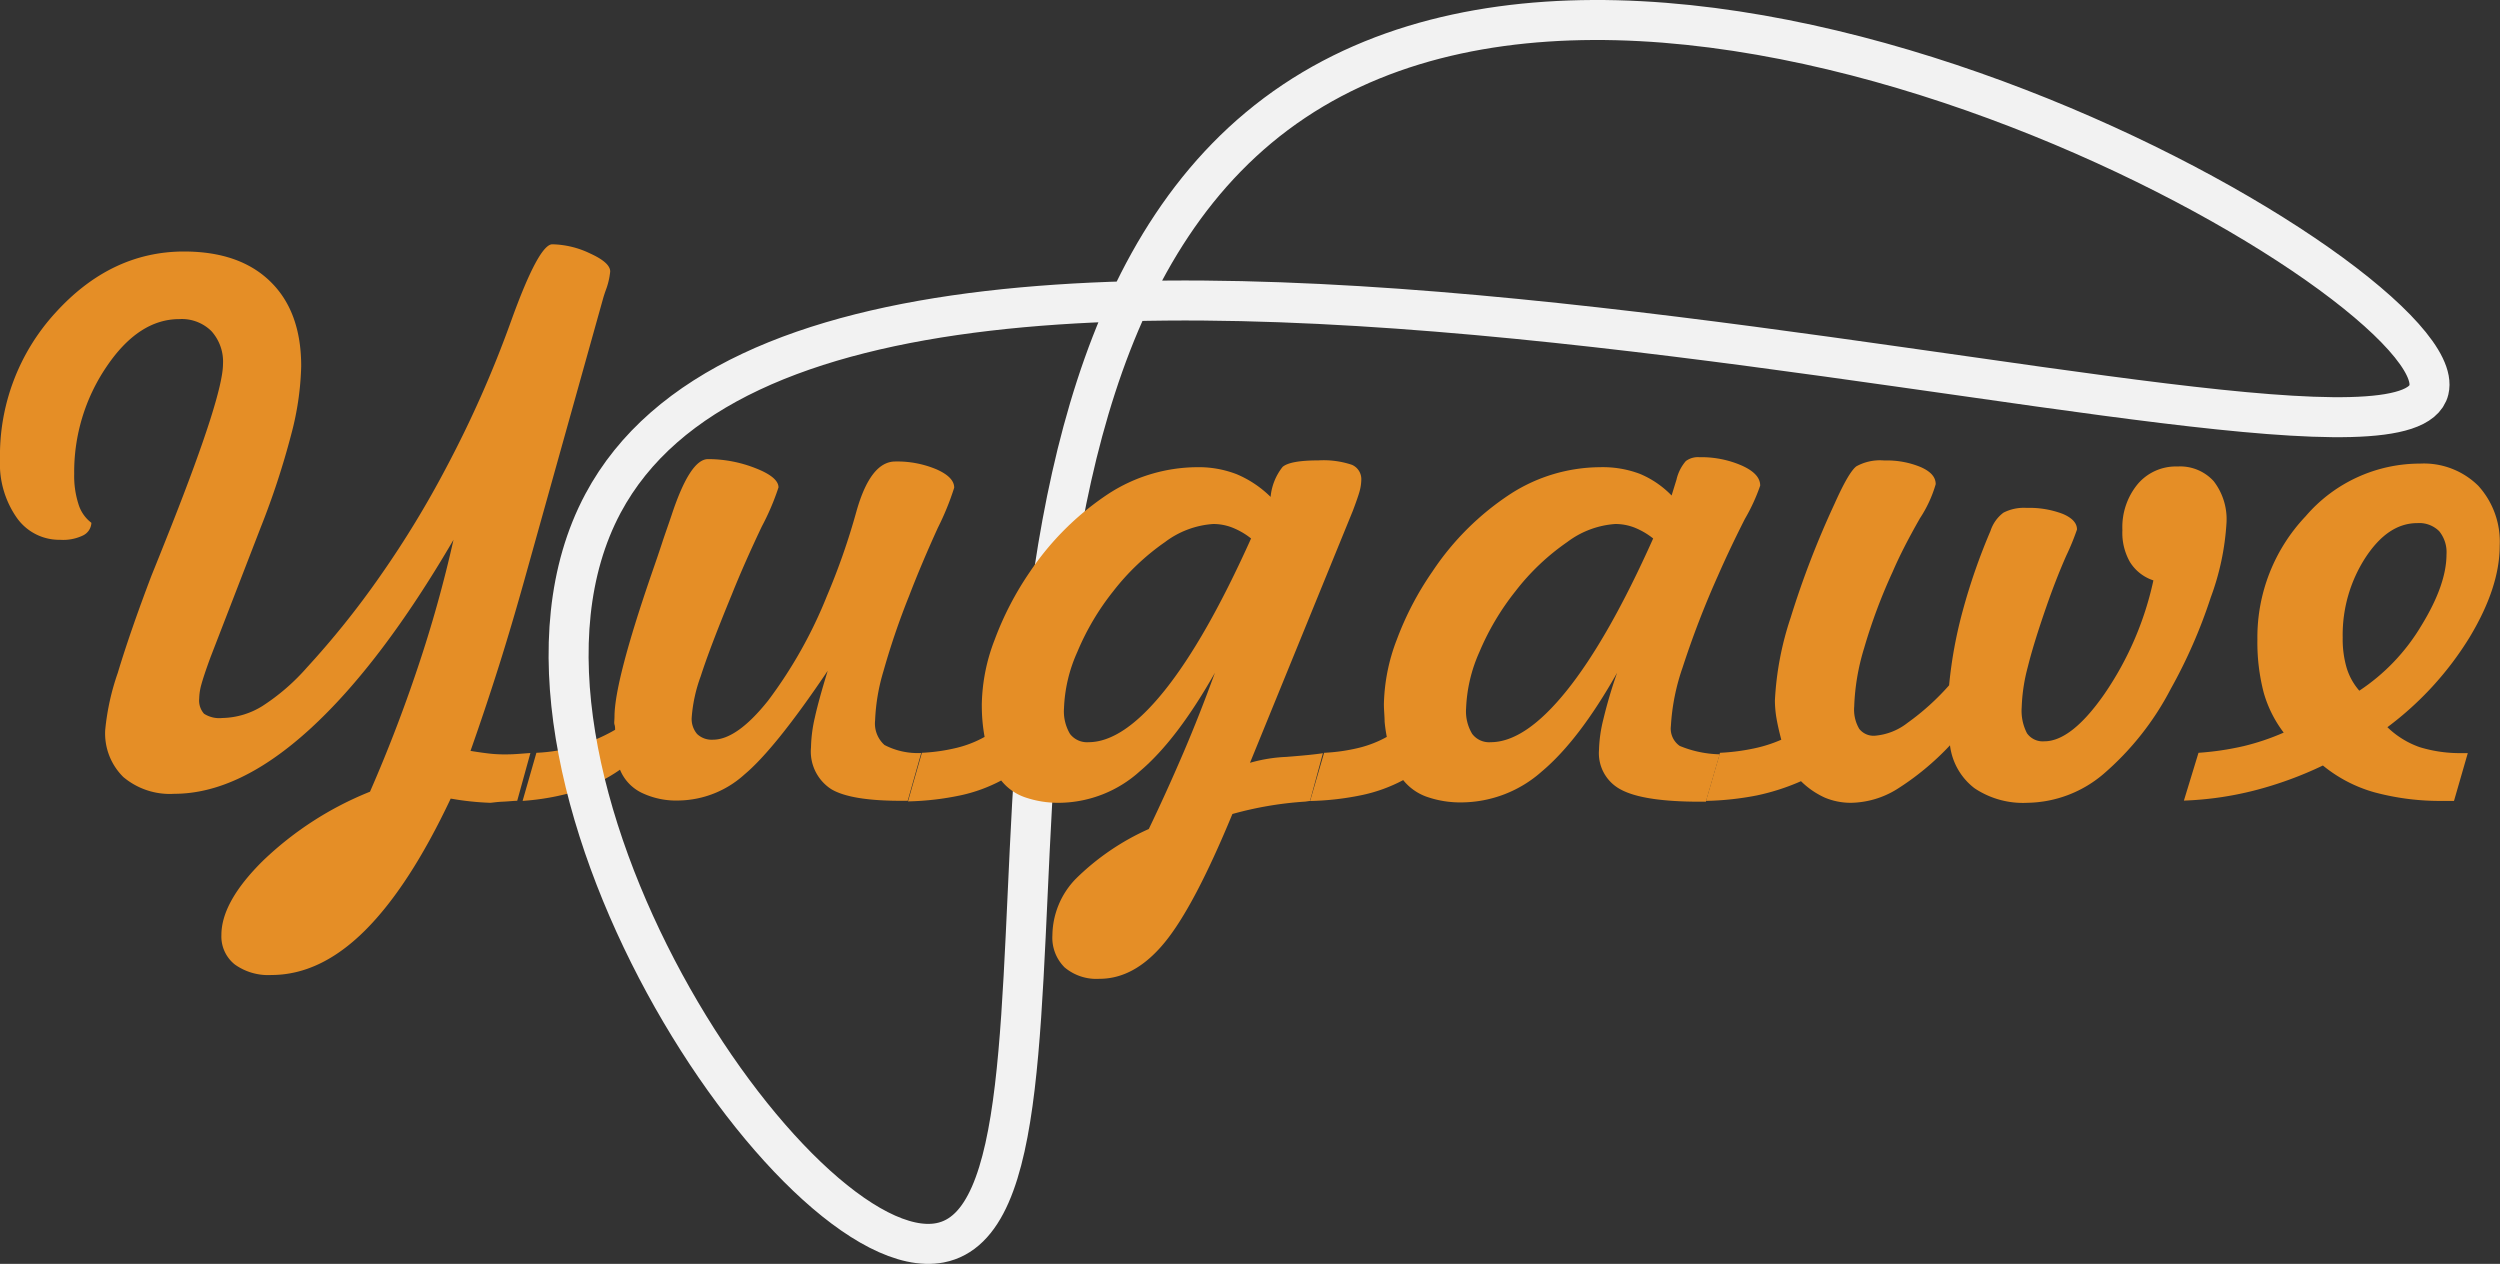 <svg id="Layer_1" data-name="Layer 1" xmlns="http://www.w3.org/2000/svg" viewBox="0 0 250 126.39"><rect x="0" y="0" width="250" height="126.39" fill="#333333" stroke="none"/><defs><style>.cls-1{fill:#e58e26;}.cls-2{fill:none;stroke:#f2f2f2;stroke-miterlimit:10;stroke-width:4px;}</style></defs><title>logo</title><path class="cls-1" d="M45.35,55.7Q38.09,68.14,31,74.62T17.43,81.1a7.21,7.21,0,0,1-5.1-1.68,6.12,6.12,0,0,1-1.81-4.69A24.34,24.34,0,0,1,11.78,69q1.26-4.18,3.38-9.75.72-1.77,2-5,5.13-13,5.14-16.12a4.56,4.56,0,0,0-1.16-3.3,4.21,4.21,0,0,0-3.2-1.2q-4.08,0-7.3,4.78a18.72,18.72,0,0,0-3.22,10.7,9.21,9.21,0,0,0,.42,3A3.67,3.67,0,0,0,9.14,54a1.48,1.48,0,0,1-.87,1.28A4.6,4.6,0,0,1,6,55.7a5.19,5.19,0,0,1-4.34-2.23A9.42,9.42,0,0,1,0,47.66,21.12,21.12,0,0,1,5.54,33q5.55-6.12,12.85-6.13,5.57,0,8.64,3c2.06,2,3.09,4.83,3.09,8.46a29,29,0,0,1-1,6.84,79.54,79.54,0,0,1-3.06,9.32l-5,12.93c-.48,1.3-.78,2.22-.93,2.77a5.65,5.65,0,0,0-.21,1.38,2,2,0,0,0,.48,1.52,2.81,2.81,0,0,0,1.83.43,7.86,7.86,0,0,0,4-1.19,21.21,21.21,0,0,0,4.48-3.88,87,87,0,0,0,7.4-9.26,99.4,99.4,0,0,0,6.52-10.72,111.77,111.77,0,0,0,6.47-14.62c1.85-5.14,3.23-7.7,4.13-7.7a9.09,9.09,0,0,1,3.79.92c1.34.61,2,1.21,2,1.8a7.29,7.29,0,0,1-.46,1.92c-.1.28-.17.51-.22.67L52.83,58.32q-1.56,5.64-2.94,10t-2.84,8.49c.85.14,1.53.23,2,.28s1,.07,1.36.07.85,0,1.7-.07l.93-.07-1.32,4.78c-.33,0-.82.06-1.48.09S49.19,82,49,82a28.56,28.56,0,0,1-3.26-.31l-.67-.11q-4.16,8.82-8.61,13.23t-9.32,4.41a5.73,5.73,0,0,1-3.67-1.06,3.58,3.58,0,0,1-1.33-2.94c0-2.22,1.39-4.69,4.15-7.42A33.37,33.37,0,0,1,37,80.89q2.65-6.06,4.76-12.36A128.16,128.16,0,0,0,45.35,55.7Z" transform="translate(0 -1.72)"/><path class="cls-1" d="M52.26,81.81,53.64,77a17.2,17.2,0,0,0,7.87-2.3c0-.17,0-.34-.06-.52s0-.44,0-.79q0-3.51,3.72-14.32c.47-1.35.82-2.38,1.06-3.12s.54-1.56.92-2.69q1.85-5.62,3.65-5.63a13,13,0,0,1,4.73.9c1.55.6,2.32,1.25,2.32,1.93a24.69,24.69,0,0,1-1.68,3.93c-1.12,2.37-2.13,4.63-3,6.81q-2.2,5.34-3.1,8.15a15.16,15.16,0,0,0-.9,4.11,2.32,2.32,0,0,0,.54,1.66,2.11,2.11,0,0,0,1.58.57q2.41,0,5.53-3.92A45.64,45.64,0,0,0,82.7,61.3a67.94,67.94,0,0,0,2.94-8.43q1.41-5,3.89-5a10.11,10.11,0,0,1,4.11.78c1.18.52,1.78,1.13,1.78,1.84a27.12,27.12,0,0,1-1.63,4q-1.64,3.6-2.87,6.8a74.62,74.62,0,0,0-2.57,7.53,19.69,19.69,0,0,0-.84,4.94,2.88,2.88,0,0,0,.94,2.46,7.2,7.2,0,0,0,3.67.8l-1.35,4.78H90.1q-5.07,0-7-1.18a4.48,4.48,0,0,1-2-4.17,14.25,14.25,0,0,1,.39-3c.26-1.18.69-2.73,1.28-4.65q-5.25,7.8-8.35,10.39a10,10,0,0,1-6.5,2.58A8,8,0,0,1,64.17,81,4.43,4.43,0,0,1,62,78.69a16.24,16.24,0,0,1-4.36,2.15A24.51,24.51,0,0,1,52.26,81.81Z" transform="translate(0 -1.72)"/><path class="cls-1" d="M161.71,69q-3.79,6.72-7.51,9.85a12.19,12.19,0,0,1-8,3.11,10.16,10.16,0,0,1-3.52-.56,5.25,5.25,0,0,1-2.36-1.67,15.66,15.66,0,0,1-4,1.47,28.09,28.09,0,0,1-5.31.62L132.41,77a18.3,18.3,0,0,0,3.49-.5,11.26,11.26,0,0,0,2.78-1.09,14.83,14.83,0,0,1-.22-1.55c0-.53-.07-1.1-.07-1.71a18.9,18.9,0,0,1,1.28-6.44,30.81,30.81,0,0,1,3.58-6.85,27.31,27.31,0,0,1,7.85-7.78A16.68,16.68,0,0,1,160,48.44a10.52,10.52,0,0,1,4,.67,9.59,9.59,0,0,1,3.16,2.16l.49-1.59a4.31,4.31,0,0,1,.93-1.85,2,2,0,0,1,1.34-.39,10.14,10.14,0,0,1,4.27.84c1.22.55,1.83,1.21,1.83,2a18.62,18.62,0,0,1-1.53,3.33q-1.52,3-2.69,5.67a91.52,91.52,0,0,0-3.53,9.16,21.49,21.49,0,0,0-1.18,5.87,2.11,2.11,0,0,0,.88,2,11,11,0,0,0,4,.84l-1.38,4.74H170q-5.57,0-7.83-1.17a4.1,4.1,0,0,1-2.27-4,13.92,13.92,0,0,1,.43-3.05A47.12,47.12,0,0,1,161.71,69Zm3.61-13.43a7.45,7.45,0,0,0-1.89-1.1,5.27,5.27,0,0,0-1.9-.35,9,9,0,0,0-4.8,1.8,23.13,23.13,0,0,0-5.19,4.93,25.84,25.84,0,0,0-3.6,6.07,15.15,15.15,0,0,0-1.33,5.62,4.35,4.35,0,0,0,.61,2.57,2.12,2.12,0,0,0,1.84.83q3.47,0,7.62-5.17T165.32,55.56Z" transform="translate(0 -1.72)"/><path class="cls-1" d="M170.6,81.81,172,77a21,21,0,0,0,3.36-.43,13.81,13.81,0,0,0,2.77-.88c-.24-.9-.4-1.65-.5-2.25a11.24,11.24,0,0,1-.14-1.65,30.78,30.78,0,0,1,1.57-8.29,90.28,90.28,0,0,1,4.38-11.37c.95-2.13,1.68-3.39,2.2-3.78a4.88,4.88,0,0,1,2.8-.58,8.77,8.77,0,0,1,3.66.67c1,.45,1.47,1,1.47,1.7A12.53,12.53,0,0,1,192,53.54c-1.06,1.86-2,3.65-2.73,5.35a54.84,54.84,0,0,0-2.85,7.62,22.41,22.41,0,0,0-1,5.88,3.78,3.78,0,0,0,.5,2.21,1.82,1.82,0,0,0,1.59.69A6.1,6.1,0,0,0,190.76,74a24.53,24.53,0,0,0,4.15-3.75,44.2,44.2,0,0,1,1.36-7.44,60.65,60.65,0,0,1,2.78-8,3.7,3.7,0,0,1,1.29-1.82,4.46,4.46,0,0,1,2.32-.48,9.37,9.37,0,0,1,3.62.6c.94.4,1.42.92,1.42,1.56a24.33,24.33,0,0,1-1.07,2.61c-.71,1.61-1.34,3.24-1.91,4.87q-1.35,3.86-1.95,6.3a17.58,17.58,0,0,0-.6,4,4.88,4.88,0,0,0,.53,2.6,1.93,1.93,0,0,0,1.74.8c1.79,0,3.81-1.58,6-4.73a32,32,0,0,0,4.9-11.36A4.35,4.35,0,0,1,213,57.93a5.86,5.86,0,0,1-.76-3.19,6.77,6.77,0,0,1,1.52-4.6,5,5,0,0,1,4-1.77,4.52,4.52,0,0,1,3.61,1.47A6.21,6.21,0,0,1,222.65,54a25.84,25.84,0,0,1-1.58,7.48,51.43,51.43,0,0,1-4,9.14,28.62,28.62,0,0,1-6.77,8.54A12,12,0,0,1,202.74,82a8.72,8.72,0,0,1-5.28-1.45A6.36,6.36,0,0,1,195,76.25a27,27,0,0,1-5.34,4.41A9,9,0,0,1,185.13,82a6.7,6.7,0,0,1-2.63-.51,8.2,8.2,0,0,1-2.4-1.65,22.4,22.4,0,0,1-4.4,1.42A29.5,29.5,0,0,1,170.6,81.81Z" transform="translate(0 -1.72)"/><path class="cls-1" d="M232.29,78.27a37.31,37.31,0,0,1-6.9,2.51,33.06,33.06,0,0,1-7,1L219.85,77a28.66,28.66,0,0,0,4.52-.67,23.74,23.74,0,0,0,4-1.35,12,12,0,0,1-2-4,19.93,19.93,0,0,1-.63-5.31,17.59,17.59,0,0,1,4.83-12.33A15.05,15.05,0,0,1,242,48.08a7.74,7.74,0,0,1,5.83,2.22,8.3,8.3,0,0,1,2.14,6q0,4.19-3.06,9.23a32.27,32.27,0,0,1-8.17,8.91,8.84,8.84,0,0,0,3.24,2,13.76,13.76,0,0,0,4.31.59h.49l-1.38,4.78h-1a25.27,25.27,0,0,1-7-.87A14.18,14.18,0,0,1,232.29,78.27Zm3.64-7.48a20.14,20.14,0,0,0,6.2-6.5q2.52-4.1,2.52-7.14a3.31,3.31,0,0,0-.74-2.32,2.83,2.83,0,0,0-2.16-.8c-2,0-3.7,1.16-5.21,3.46a14.22,14.22,0,0,0-2.27,8,10.21,10.21,0,0,0,.39,3A6.27,6.27,0,0,0,235.93,70.79Z" transform="translate(0 -1.72)"/><path class="cls-2" d="M129.42,11.83C89.61,38.42,111.88,122.55,94,126c-14.29,2.75-47.94-47.24-33.7-73.94C85,5.85,239.39,55.07,242.89,40.71,245.44,30.29,168.61-14.34,129.42,11.83Z" transform="translate(0 -1.72)"/><path class="cls-1" d="M121.49,69q-3.8,6.72-7.51,9.85A12.19,12.19,0,0,1,106,82a10.21,10.21,0,0,1-3.53-.56,5.22,5.22,0,0,1-2.35-1.67,15.66,15.66,0,0,1-4,1.47,28.1,28.1,0,0,1-5.32.62L92.19,77a18.3,18.3,0,0,0,3.49-.5,11,11,0,0,0,2.78-1.09c-.09-.5-.16-1-.21-1.55s-.07-1.1-.07-1.71a18.66,18.66,0,0,1,1.28-6.44A31.18,31.18,0,0,1,103,58.89a28.15,28.15,0,0,1,7.83-7.78,16.44,16.44,0,0,1,8.86-2.67,10.49,10.49,0,0,1,4,.71,10.78,10.78,0,0,1,3.37,2.26,5.67,5.67,0,0,1,1.2-3c.5-.43,1.69-.65,3.58-.65a8.89,8.89,0,0,1,3.35.44,1.56,1.56,0,0,1,.94,1.51,4.71,4.71,0,0,1-.16,1.1q-.16.6-.69,2L125,78a15.45,15.45,0,0,1,3.63-.59c1.68-.13,2.91-.25,3.66-.37L131,81.81l-.46.07a35.35,35.35,0,0,0-7.3,1.24q-3.83,9.28-6.8,12.88t-6.49,3.6a4.94,4.94,0,0,1-3.49-1.14,4.18,4.18,0,0,1-1.22-3.22,8.23,8.23,0,0,1,2.32-5.62,24.71,24.71,0,0,1,7.32-5q1.72-3.58,3.38-7.44T121.49,69Zm3.62-13.43a7.33,7.33,0,0,0-1.9-1.1,5.22,5.22,0,0,0-1.89-.35,9,9,0,0,0-4.81,1.8,23.56,23.56,0,0,0-5.19,4.93,25.46,25.46,0,0,0-3.59,6.07,15,15,0,0,0-1.33,5.62,4.43,4.43,0,0,0,.6,2.57,2.14,2.14,0,0,0,1.84.83q3.48,0,7.62-5.17T125.11,55.56Z" transform="translate(0 -1.72)"/></svg>